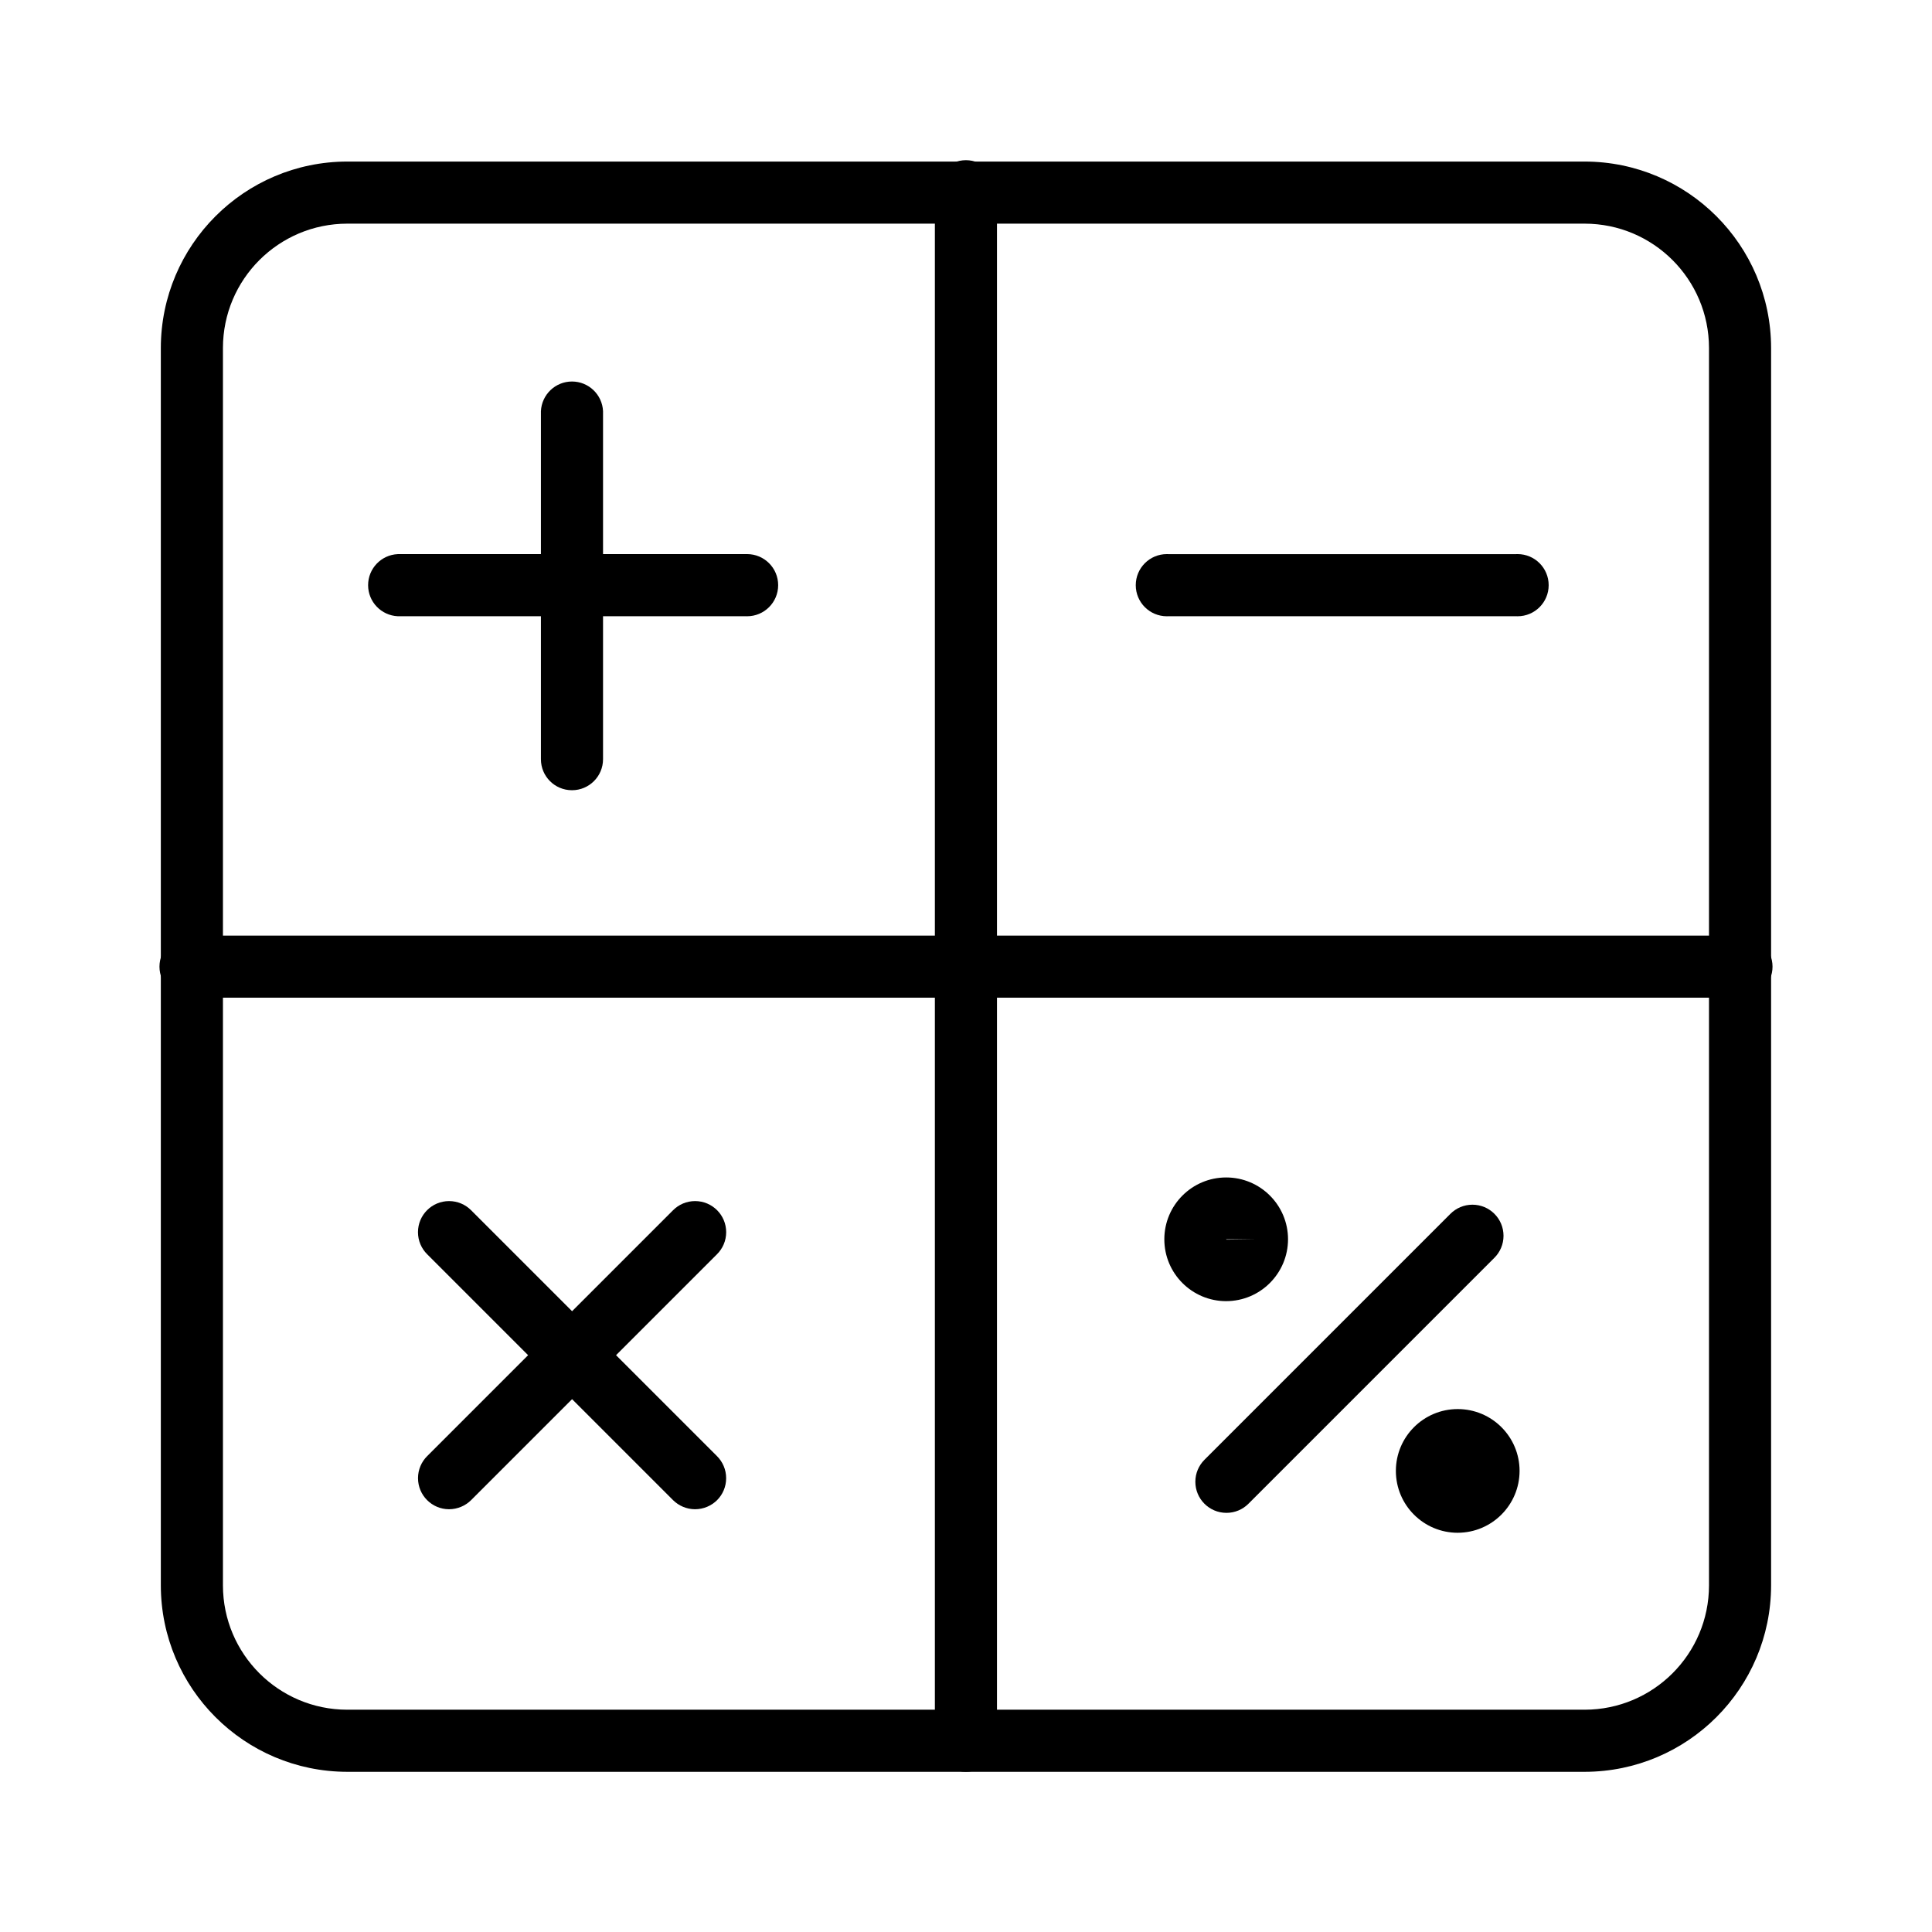 <!-- Generated by IcoMoon.io -->
<svg version="1.1" xmlns="http://www.w3.org/2000/svg" width="768" height="768" viewBox="0 0 768 768">
<title></title>
<g id="icomoon-ignore">
</g>
<path d="M629.945 704.326h-491.918c-40.898-0.059-74.035-33.197-74.095-74.091v-491.921c0.059-40.898 33.197-74.035 74.091-74.095h491.921c40.897 0.059 74.035 33.197 74.095 74.091v491.921c-0.059 40.898-33.197 74.035-74.091 74.095h-0.007zM138.029 88.906c-27.275 0.030-49.378 22.132-49.407 49.404v491.921c0.030 27.275 22.132 49.378 49.404 49.407h491.921c27.275-0.030 49.378-22.132 49.407-49.404v-491.921c-0.030-27.275-22.132-49.378-49.404-49.407h-0.004z"></path>
<path d="M383.962 704.326c0 0 0 0 0 0-6.809 0-12.333-5.52-12.333-12.333 0-0.019 0-0.037 0-0.054v0.004-615.34c-0.007-0.17-0.013-0.367-0.013-0.568 0-6.824 5.533-12.358 12.358-12.358s12.358 5.533 12.358 12.358c0 0.201-0.006 0.398-0.014 0.595l0.001-0.028v615.365c-0.015 6.82-5.539 12.343-12.356 12.358h-0.002z"></path>
<path d="M691.656 396.604h-615.34c-0.17 0.007-0.367 0.013-0.568 0.013-6.824 0-12.358-5.533-12.358-12.358s5.533-12.358 12.358-12.358c0.201 0 0.398 0.006 0.595 0.014l-0.028-0.001h615.365c0.17-0.007 0.368-0.013 0.568-0.013 6.824 0 12.358 5.533 12.358 12.358s-5.533 12.358-12.358 12.358c-0.201 0-0.398-0.006-0.595-0.014l0.028 0.001z"></path>
<path d="M227.355 314.12c-0.007 0-0.017 0-0.025 0-6.795 0-12.305-5.51-12.305-12.305 0-0.008 0-0.019 0-0.027v0.002-138.343c0.311-6.576 5.719-11.791 12.346-11.791s12.034 5.214 12.344 11.763l0.001 0.028v138.343c0 0 0 0 0 0 0 6.809-5.52 12.333-12.333 12.333-0.008 0-0.019 0-0.027 0h0.002z"></path>
<path d="M296.409 244.963h-138.29c-6.576-0.311-11.791-5.719-11.791-12.346s5.214-12.034 11.763-12.344l0.028-0.001h138.29c0.17-0.007 0.368-0.013 0.568-0.013 6.824 0 12.358 5.533 12.358 12.358s-5.533 12.358-12.358 12.358c-0.201 0-0.398-0.006-0.595-0.014l0.028 0.001z"></path>
<path d="M178.473 599.947c-6.804-0.029-12.307-5.549-12.307-12.358 0-3.407 1.378-6.492 3.609-8.727v0l97.792-97.793c2.237-2.236 5.326-3.62 8.74-3.62 6.825 0 12.36 5.533 12.36 12.36 0 3.414-1.384 6.503-3.62 8.74l-97.792 97.793c-2.259 2.225-5.357 3.598-8.776 3.606h-0.002z"></path>
<path d="M276.265 599.947c-3.394-0.024-6.463-1.397-8.701-3.607l-97.791-97.791c-2.237-2.236-3.62-5.326-3.62-8.74 0-6.825 5.533-12.36 12.36-12.36 3.414 0 6.503 1.384 8.74 3.62l97.792 97.793c2.23 2.24 3.611 5.328 3.611 8.74s-1.378 6.5-3.611 8.74l0.001-0.001c-2.259 2.225-5.356 3.599-8.776 3.606h-0.002z"></path>
<path d="M602.565 244.963h-138.16c-0.17 0.007-0.368 0.013-0.568 0.013-6.824 0-12.358-5.533-12.358-12.358s5.533-12.358 12.358-12.358c0.201 0 0.398 0.006 0.595 0.014l-0.028-0.002h138.289c0.17-0.007 0.368-0.013 0.568-0.013 6.824 0 12.358 5.533 12.358 12.358s-5.533 12.358-12.358 12.358c-0.201 0-0.398-0.006-0.595-0.014l0.028 0.002z"></path>
<path d="M487.477 601.384c-6.804-0.028-12.307-5.549-12.307-12.358 0-3.407 1.378-6.492 3.609-8.727v0l97.792-97.793c2.236-2.236 5.326-3.62 8.74-3.62 6.825 0 12.36 5.533 12.36 12.36 0 3.414-1.384 6.503-3.62 8.74l-97.792 97.793c-2.23 2.229-5.311 3.606-8.715 3.606-0.023 0-0.046 0-0.068 0h0.004z"></path>
<path d="M487.397 517.23c-13.566-0.015-24.558-11.015-24.558-24.587 0-13.579 11.008-24.587 24.587-24.587 13.568 0 24.571 10.993 24.587 24.557v0.001c-0.015 13.586-11.026 24.597-24.61 24.612h-0.001zM487.397 492.619l0.158 0.158 12.228-0.158z"></path>
<path d="M579.468 609.301c-13.579 0-24.587-11.008-24.587-24.587s11.008-24.587 24.587-24.587c13.568 0 24.571 10.993 24.587 24.557v0.001c-0.015 13.578-11.011 24.582-24.583 24.612h-0.004zM579.311 584.689h12.383z"></path>
</svg>
